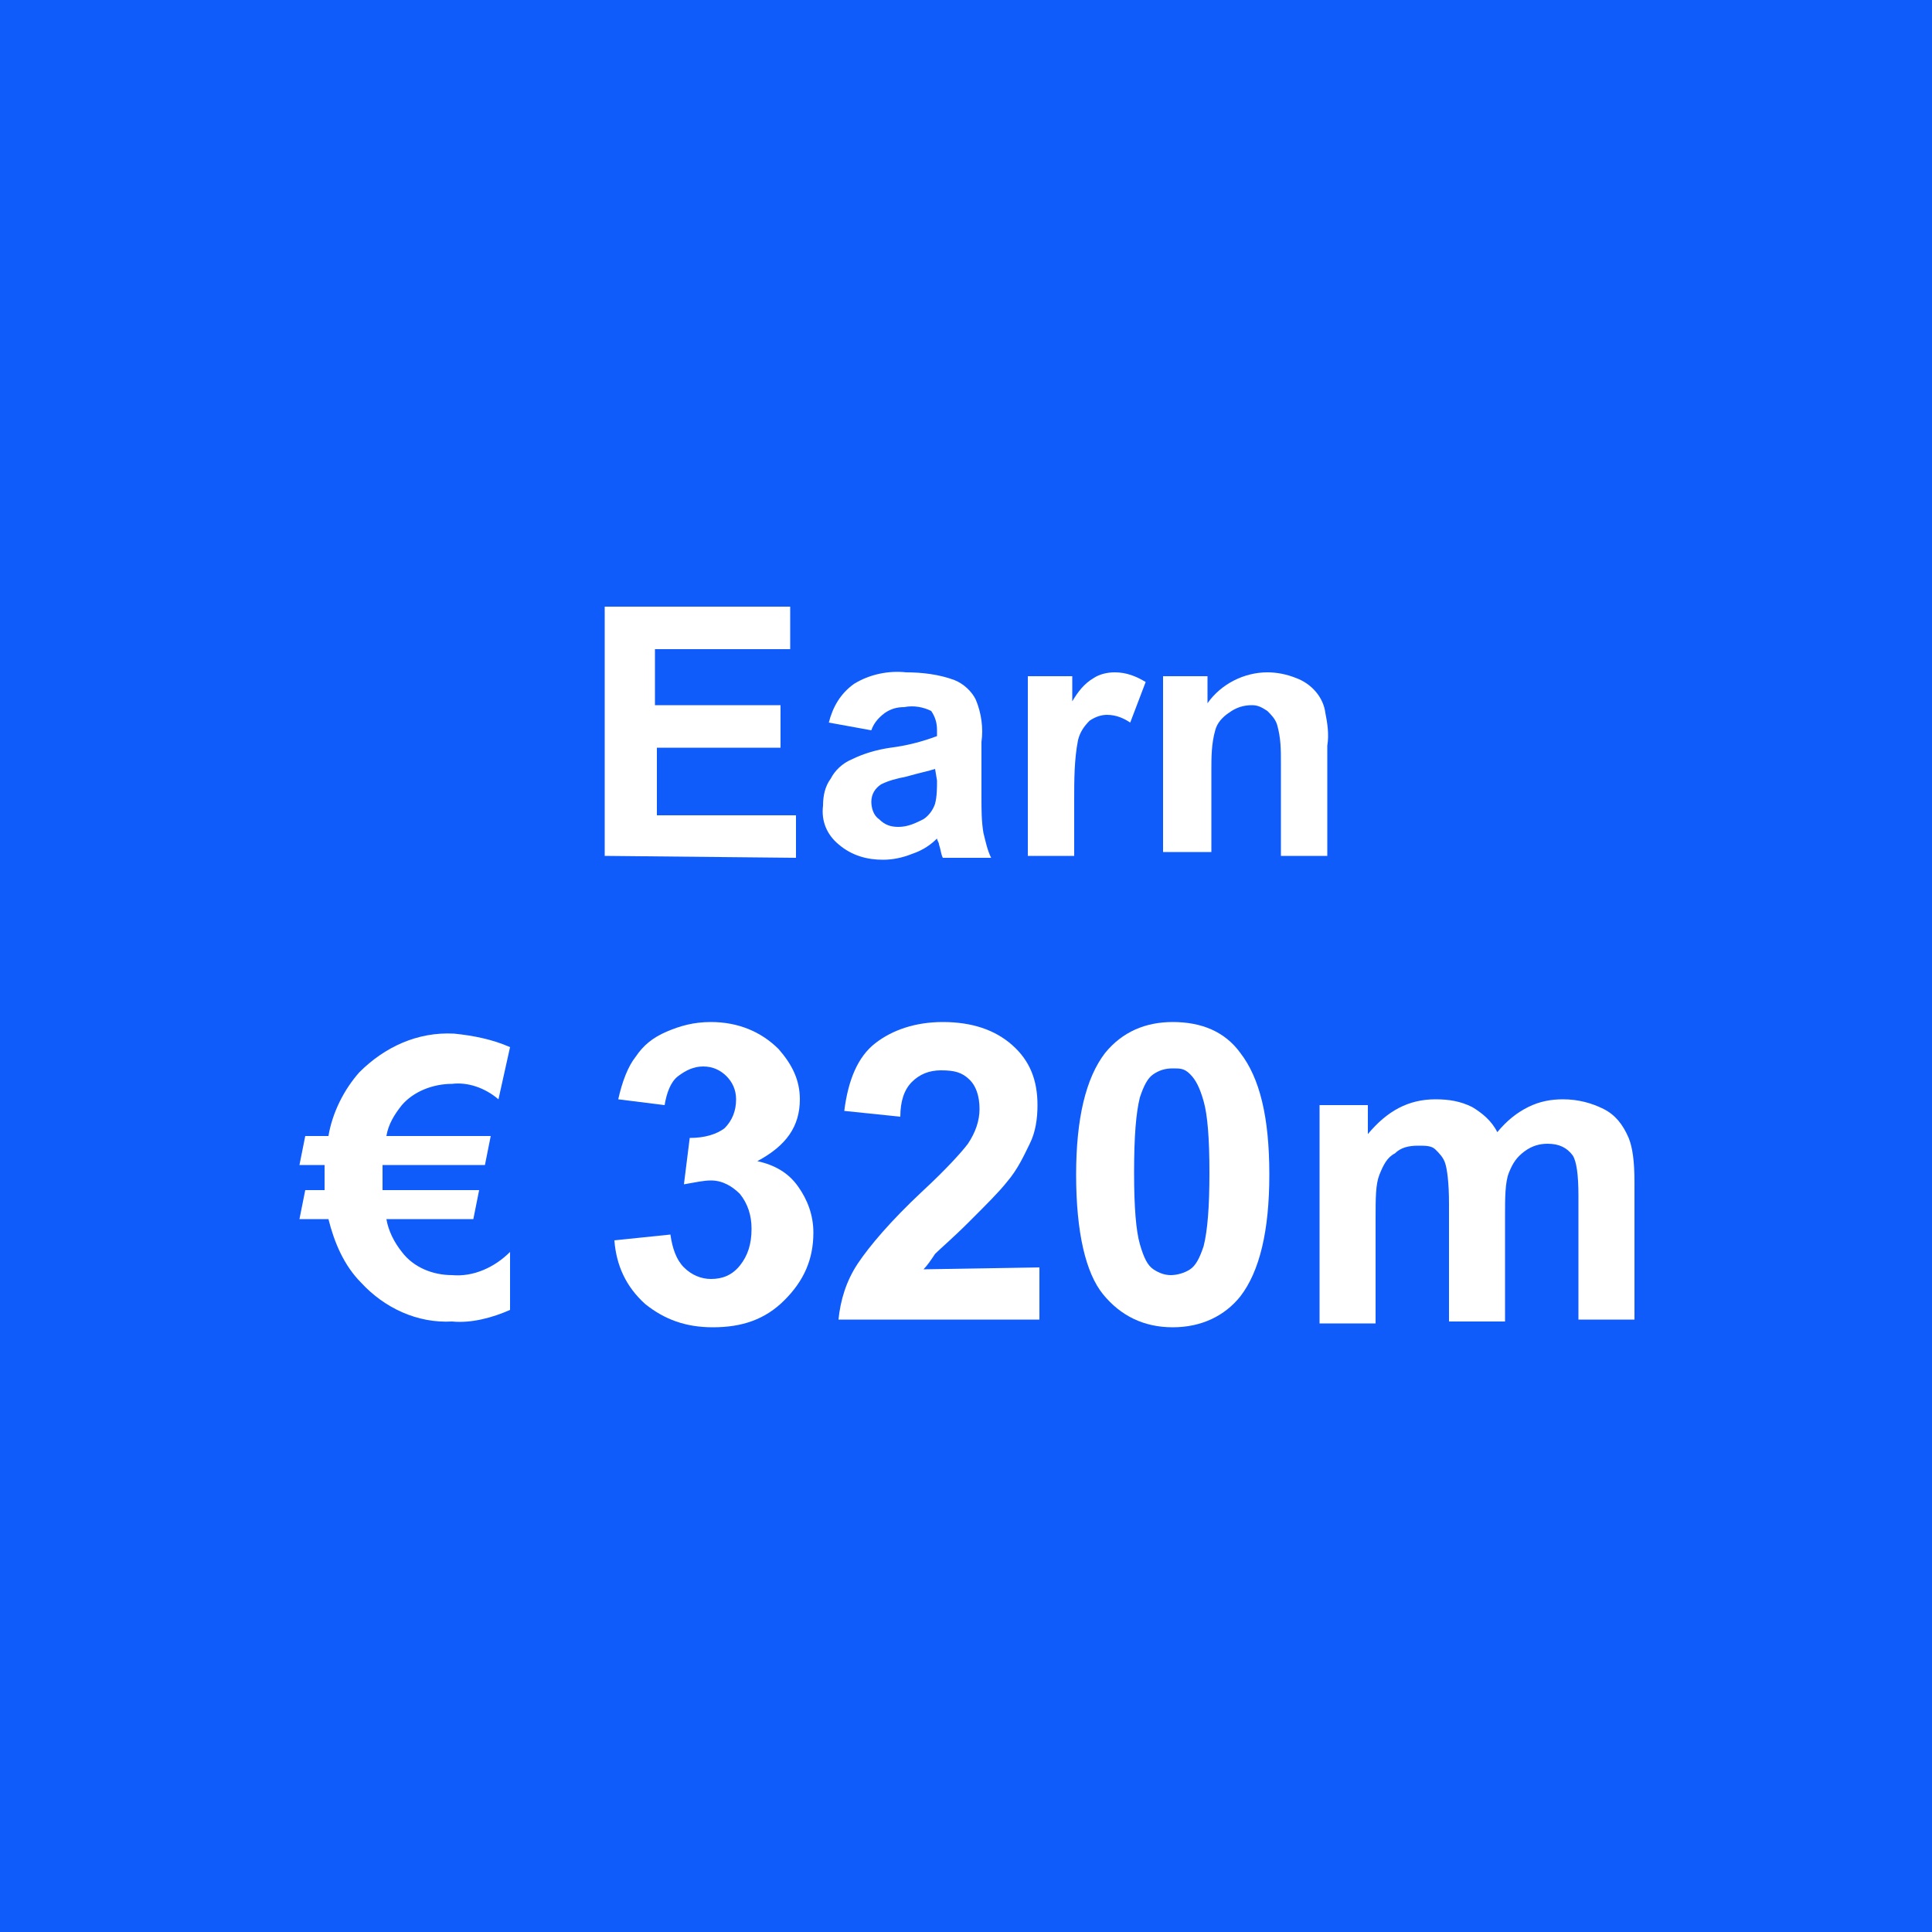 <?xml version="1.0" encoding="utf-8"?>
<!-- Generator: Adobe Illustrator 24.0.2, SVG Export Plug-In . SVG Version: 6.00 Build 0)  -->
<svg version="1.1" id="Layer_1" xmlns="http://www.w3.org/2000/svg" xmlns:xlink="http://www.w3.org/1999/xlink" x="0px" y="0px"
	 viewBox="0 0 100 100" style="enable-background:new 0 0 100 100;" xml:space="preserve">
<rect y="0" fill="#105CFB" width="100" height="100"/>
<g>
	<g>
		<path fill="#ffffff" d="M31.3,44.3V31.4h9.6v2.2h-7v2.9h6.5v2.2H34v3.5h7.2v2.2L31.3,44.3z"/>
		<path fill="#ffffff" d="M45.1,37.8l-2.2-0.4c0.2-0.8,0.6-1.5,1.3-2c0.8-0.5,1.8-0.7,2.7-0.6c0.8,0,1.7,0.1,2.5,0.4
			c0.5,0.2,0.9,0.6,1.1,1c0.3,0.7,0.4,1.5,0.3,2.2v2.9c0,0.6,0,1.2,0.1,1.8c0.1,0.4,0.2,0.9,0.4,1.3h-2.5c-0.1-0.2-0.1-0.4-0.2-0.7
			c0-0.1-0.1-0.2-0.1-0.3c-0.3,0.3-0.7,0.6-1.3,0.8c-0.5,0.2-1,0.3-1.5,0.3c-0.8,0-1.6-0.2-2.3-0.8c-0.6-0.5-0.9-1.2-0.8-2
			c0-0.5,0.1-1,0.4-1.4c0.2-0.4,0.6-0.8,1.1-1c0.6-0.3,1.3-0.5,2-0.6c0.8-0.1,1.6-0.3,2.4-0.6v-0.3c0-0.4-0.1-0.7-0.3-1
			c-0.4-0.2-0.9-0.3-1.4-0.2c-0.4,0-0.7,0.1-1,0.3C45.4,37.2,45.2,37.5,45.1,37.8z M48.4,39.8c-0.3,0.1-0.8,0.2-1.5,0.4
			c-0.5,0.1-0.9,0.2-1.3,0.4c-0.3,0.2-0.5,0.5-0.5,0.9c0,0.3,0.1,0.7,0.4,0.9c0.3,0.3,0.6,0.4,1,0.4c0.5,0,0.9-0.2,1.3-0.4
			c0.3-0.2,0.5-0.5,0.6-0.8c0.1-0.4,0.1-0.8,0.1-1.2L48.4,39.8z"/>
		<path fill="#ffffff" d="M55.6,44.3h-2.4V35h2.3v1.3c0.3-0.5,0.6-0.9,1.1-1.2c0.3-0.2,0.7-0.3,1.1-0.3c0.6,0,1.1,0.2,1.6,0.5l-0.8,2.1
			c-0.3-0.2-0.7-0.4-1.2-0.4c-0.3,0-0.6,0.1-0.9,0.3c-0.3,0.3-0.5,0.6-0.6,1c-0.2,1-0.2,2.1-0.2,3.1L55.6,44.3z"/>
		<path fill="#ffffff" d="M68.8,44.3h-2.5v-4.8c0-0.7,0-1.3-0.2-2c-0.1-0.3-0.3-0.5-0.5-0.7c-0.3-0.2-0.5-0.3-0.8-0.3
			c-0.4,0-0.8,0.1-1.2,0.4c-0.3,0.2-0.6,0.5-0.7,0.9c-0.2,0.7-0.2,1.4-0.2,2.1v4.2h-2.5V35h2.3v1.4c0.7-1,1.9-1.6,3.1-1.6
			c0.5,0,1,0.1,1.5,0.3c0.8,0.3,1.4,1,1.5,1.8c0.1,0.5,0.2,1.1,0.1,1.7v5.7H68.8z"/>
	</g>
	<g>
		<path fill="#ffffff" d="M26.4,54.2l-0.6,2.7c-0.7-0.6-1.6-0.9-2.4-0.8c-1,0-2,0.4-2.6,1.1c-0.4,0.5-0.7,1-0.8,1.6h5.4l-0.3,1.5h-5.3
			c0,0.2,0,0.3,0,0.6s0,0.5,0,0.7h5l-0.3,1.5H20c0.1,0.6,0.4,1.2,0.8,1.7c0.6,0.8,1.6,1.2,2.6,1.2c1.1,0.1,2.2-0.4,3-1.2v3
			c-0.9,0.4-2,0.7-3,0.6c-1.8,0.1-3.5-0.7-4.7-2c-0.9-0.9-1.4-2.1-1.7-3.3h-1.5l0.3-1.5h1c0-0.2,0-0.3,0-0.5c0-0.3,0-0.6,0-0.8h-1.3
			l0.3-1.5H17c0.2-1.2,0.8-2.4,1.6-3.3c1.3-1.3,3-2.1,4.9-2C24.5,53.6,25.5,53.8,26.4,54.2z"/>
		<g>
			<path fill="#ffffff" d="M31.8,64.2l2.9-0.3c0.1,0.7,0.3,1.3,0.7,1.7s0.9,0.6,1.4,0.6c0.6,0,1.1-0.2,1.5-0.7s0.6-1.1,0.6-1.9
				c0-0.7-0.2-1.3-0.6-1.8c-0.4-0.4-0.9-0.7-1.5-0.7c-0.4,0-0.8,0.1-1.4,0.2l0.3-2.4c0.8,0,1.4-0.2,1.8-0.5c0.4-0.4,0.6-0.9,0.6-1.5
				c0-0.5-0.2-0.9-0.5-1.2s-0.7-0.5-1.2-0.5s-0.9,0.2-1.3,0.5c-0.4,0.3-0.6,0.9-0.7,1.5L32,56.9c0.2-0.9,0.5-1.7,0.9-2.2
				c0.4-0.6,0.9-1,1.6-1.3c0.7-0.3,1.4-0.5,2.3-0.5c1.4,0,2.6,0.5,3.5,1.4c0.7,0.8,1.1,1.6,1.1,2.6c0,1.4-0.7,2.4-2.2,3.2
				c0.9,0.2,1.6,0.6,2.1,1.3s0.8,1.5,0.8,2.4c0,1.4-0.5,2.5-1.5,3.5s-2.2,1.4-3.7,1.4c-1.4,0-2.5-0.4-3.5-1.2
				C32.4,66.6,31.9,65.5,31.8,64.2z"/>
			<path fill="#ffffff" d="M53.8,65.6v2.7H43.4c0.1-1,0.4-2,1-2.9s1.7-2.2,3.3-3.7c1.3-1.2,2.1-2.1,2.4-2.5c0.4-0.6,0.6-1.2,0.6-1.8
				c0-0.7-0.2-1.2-0.5-1.5c-0.4-0.4-0.8-0.5-1.5-0.5c-0.6,0-1.1,0.2-1.5,0.6s-0.6,1-0.6,1.8l-2.9-0.3c0.2-1.6,0.7-2.8,1.6-3.5
				c0.9-0.7,2.1-1.1,3.5-1.1c1.5,0,2.7,0.4,3.6,1.2c0.9,0.8,1.3,1.8,1.3,3.1c0,0.7-0.1,1.4-0.4,2s-0.6,1.3-1.2,2
				c-0.4,0.5-1,1.1-1.9,2c-0.9,0.9-1.5,1.4-1.8,1.7c-0.2,0.3-0.4,0.6-0.6,0.8L53.8,65.6L53.8,65.6z"/>
			<path fill="#ffffff" d="M60.7,52.9c1.5,0,2.7,0.5,3.5,1.6c1,1.3,1.5,3.3,1.5,6.3c0,2.9-0.5,5-1.5,6.3c-0.8,1-2,1.6-3.5,1.6
				S58,68.1,57.1,67s-1.4-3.2-1.4-6.2c0-2.9,0.5-5,1.5-6.3C58.1,53.4,59.3,52.9,60.7,52.9z M60.7,55.3c-0.4,0-0.7,0.1-1,0.3
				s-0.5,0.6-0.7,1.2c-0.2,0.8-0.3,2-0.3,3.9c0,1.8,0.1,3,0.3,3.7c0.2,0.7,0.4,1.1,0.7,1.3s0.6,0.3,0.9,0.3s0.7-0.1,1-0.3
				c0.3-0.2,0.5-0.6,0.7-1.2c0.2-0.8,0.3-2,0.3-3.8s-0.1-3-0.3-3.7s-0.4-1.1-0.7-1.4S61.1,55.3,60.7,55.3z"/>
			<path fill="#ffffff" d="M68.1,57.2h2.7v1.5c1-1.2,2.1-1.8,3.5-1.8c0.7,0,1.3,0.1,1.9,0.4c0.5,0.3,1,0.7,1.3,1.3c0.5-0.6,1-1,1.6-1.3
				s1.2-0.4,1.8-0.4c0.8,0,1.5,0.2,2.1,0.5s1,0.8,1.3,1.5c0.2,0.5,0.3,1.2,0.3,2.3v7.1h-2.9v-6.4c0-1.1-0.1-1.8-0.3-2.1
				c-0.3-0.4-0.7-0.6-1.3-0.6c-0.4,0-0.8,0.1-1.2,0.4s-0.6,0.6-0.8,1.1c-0.2,0.5-0.2,1.3-0.2,2.3v5.4H75v-6.1c0-1.1-0.1-1.8-0.2-2.1
				s-0.3-0.5-0.5-0.7s-0.5-0.2-0.9-0.2c-0.5,0-0.9,0.1-1.2,0.4c-0.4,0.2-0.6,0.6-0.8,1.1c-0.2,0.5-0.2,1.2-0.2,2.3v5.4h-2.9V57.2
				H68.1z"/>
		</g>
	</g>
</g>
</svg>
